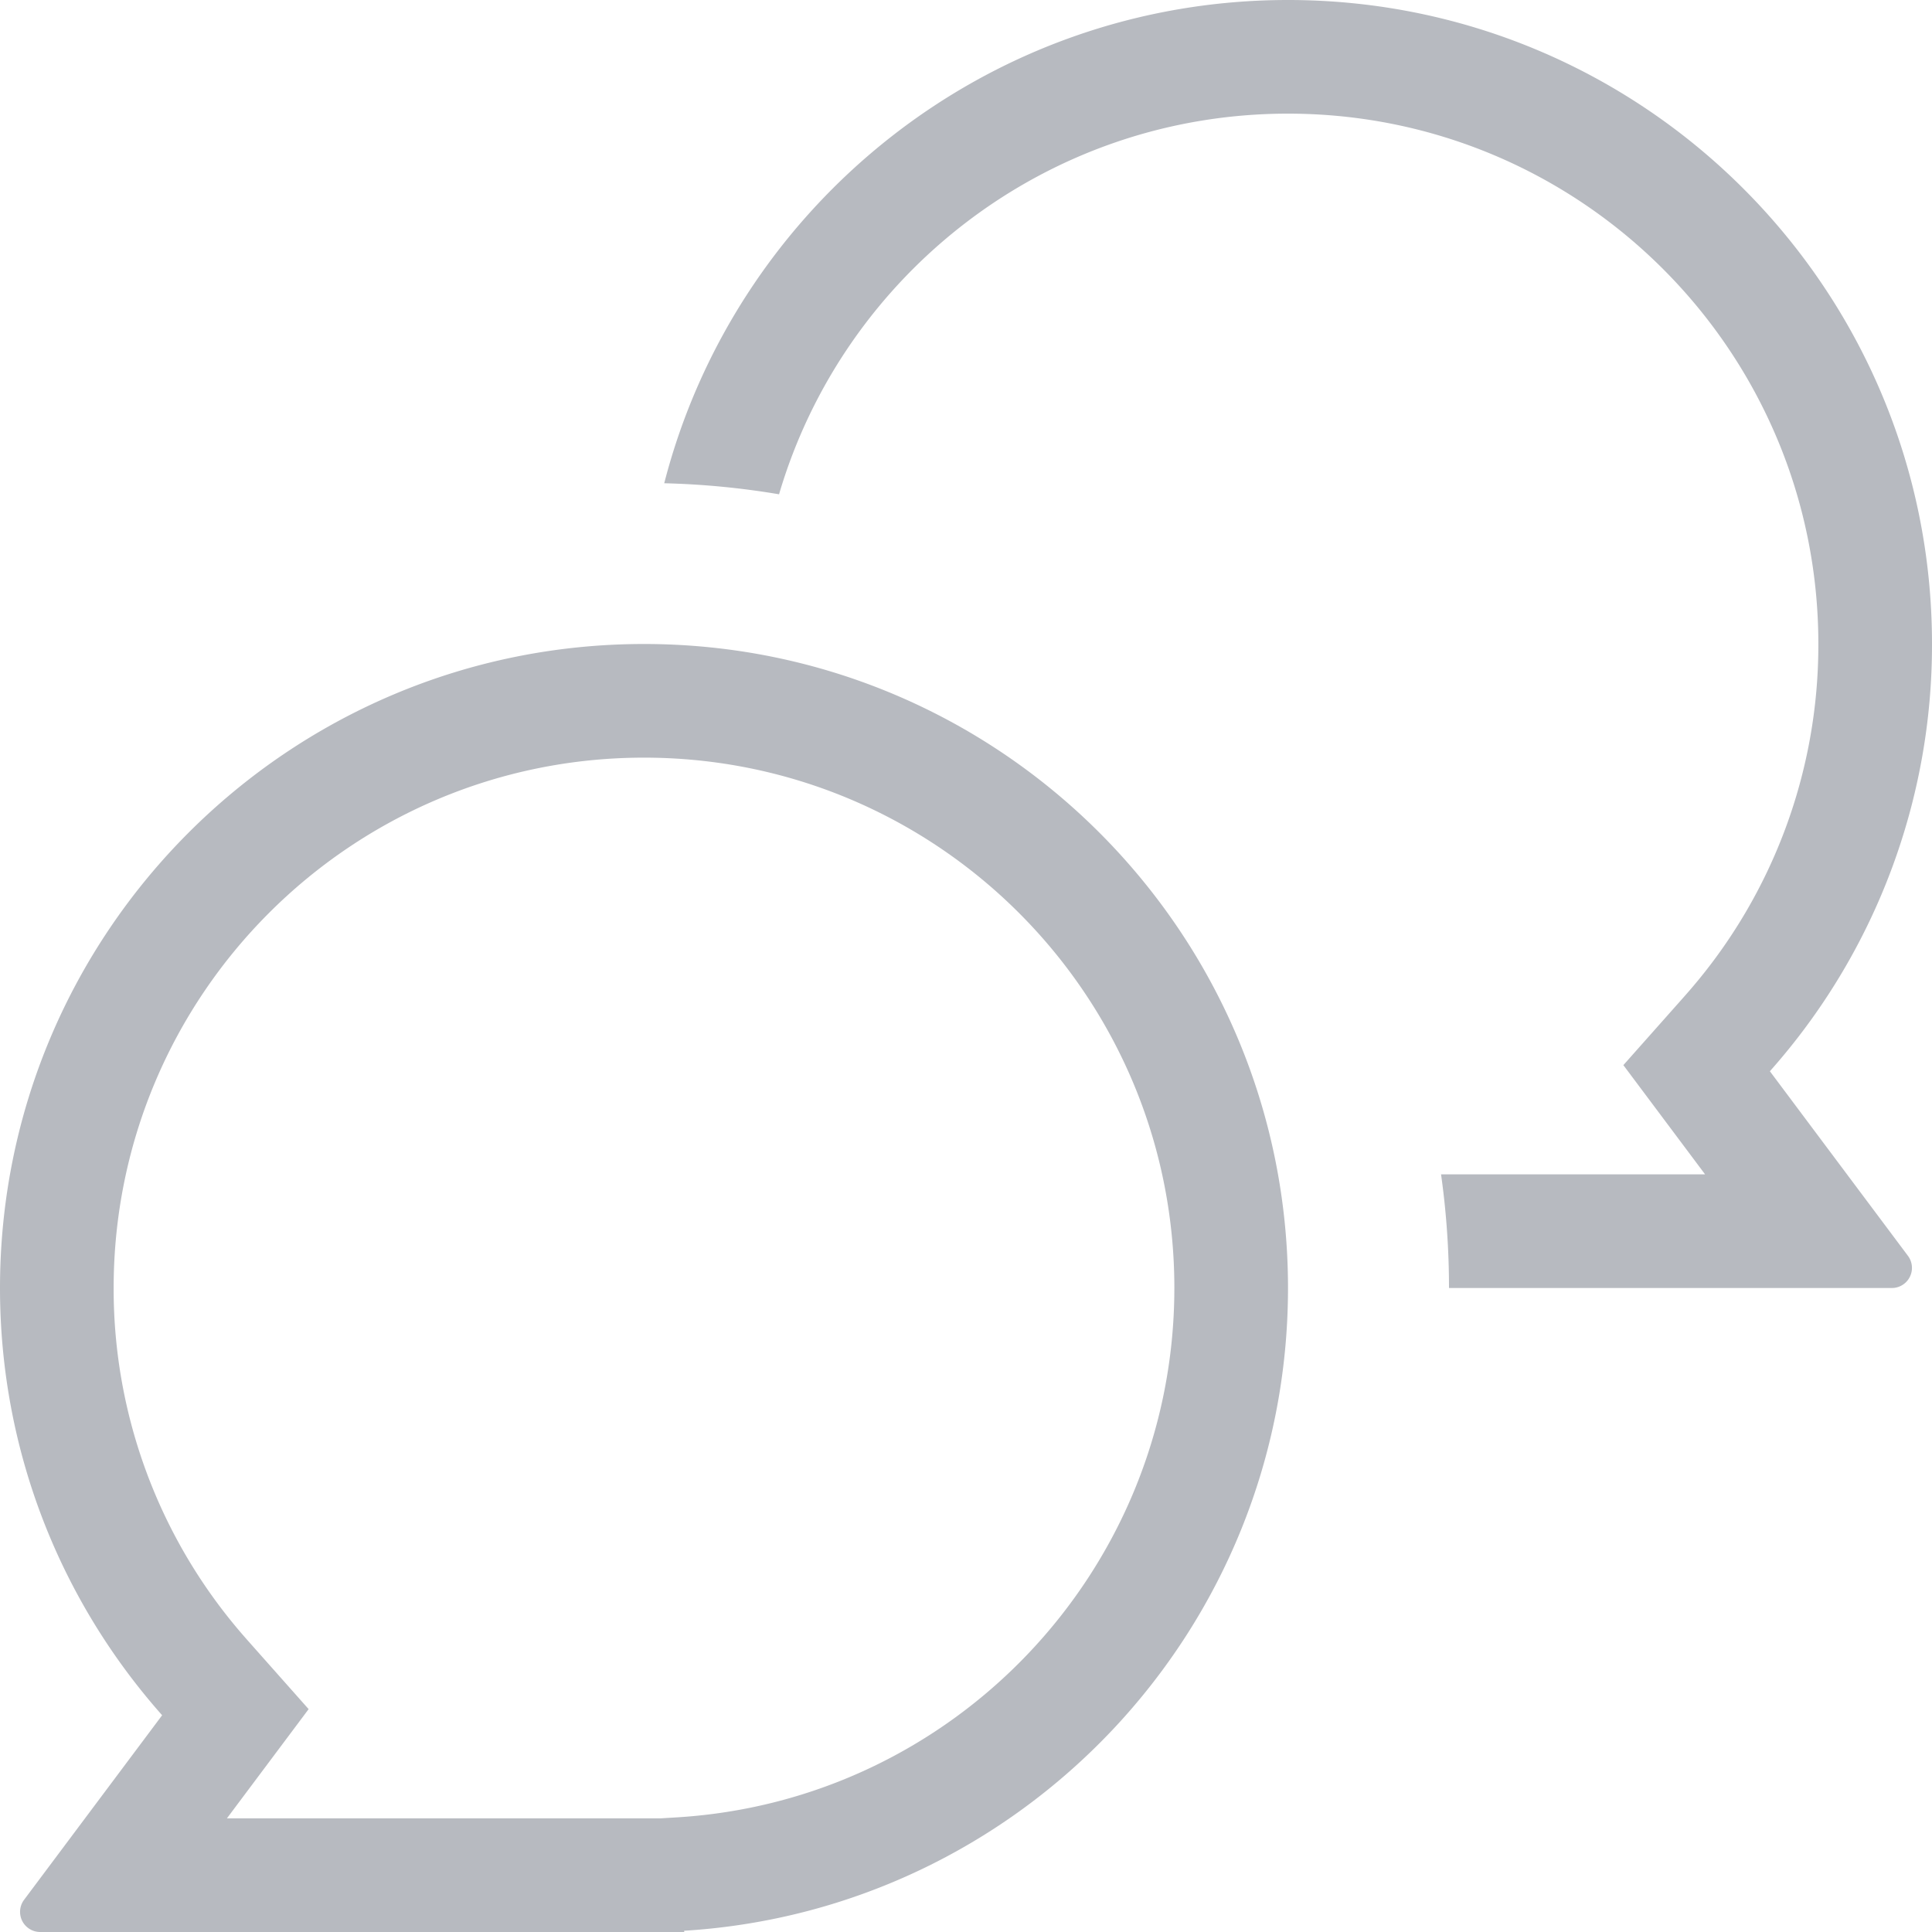<?xml version="1.0" standalone="no"?><!DOCTYPE svg PUBLIC "-//W3C//DTD SVG 1.1//EN" "http://www.w3.org/Graphics/SVG/1.1/DTD/svg11.dtd"><svg t="1624612186549" class="icon" viewBox="0 0 1024 1024" version="1.1" xmlns="http://www.w3.org/2000/svg" p-id="6231" xmlns:xlink="http://www.w3.org/1999/xlink" width="200" height="200"><defs><style type="text/css"></style></defs><path d="M341.331 341.331c188.514 0 341.338 152.824 341.338 341.338 0 181.368-141.463 329.698-320.075 340.676l0.075 0.655H21.301a10.669 10.669 0 0 1-8.546-17.054l73.178-97.83C32.467 848.866 0 769.559 0 682.669 0 494.155 152.817 341.331 341.331 341.331z m0 60.235C186.089 401.566 60.235 527.42 60.235 682.669a279.725 279.725 0 0 0 68.058 183.386l2.696 3.087 32.595 36.736L120.267 963.765h229.813l8.824-0.535c146.184-8.99 261.203-129.4 263.492-276.104l0.038-4.457c0-155.249-125.854-281.103-281.103-281.103zM682.669 0C871.183 0 1024 152.817 1024 341.331a340.006 340.006 0 0 1-83.14 223.27l-2.786 3.185 73.171 97.822a10.669 10.669 0 0 1-7.514 17.016l-1.032 0.045H768c0-20.45-1.438-40.568-4.216-60.25l139.942 0.008-43.309-57.886 32.602-36.728 2.688-3.087A279.725 279.725 0 0 0 963.765 341.331C963.765 186.089 837.911 60.235 682.669 60.235 554.97 60.235 447.172 145.378 412.913 261.986a427.746 427.746 0 0 0-60.86-5.85C389.896 108.853 523.565 0 682.669 0z" fill="#B7BAC0" p-id="6232"></path></svg>